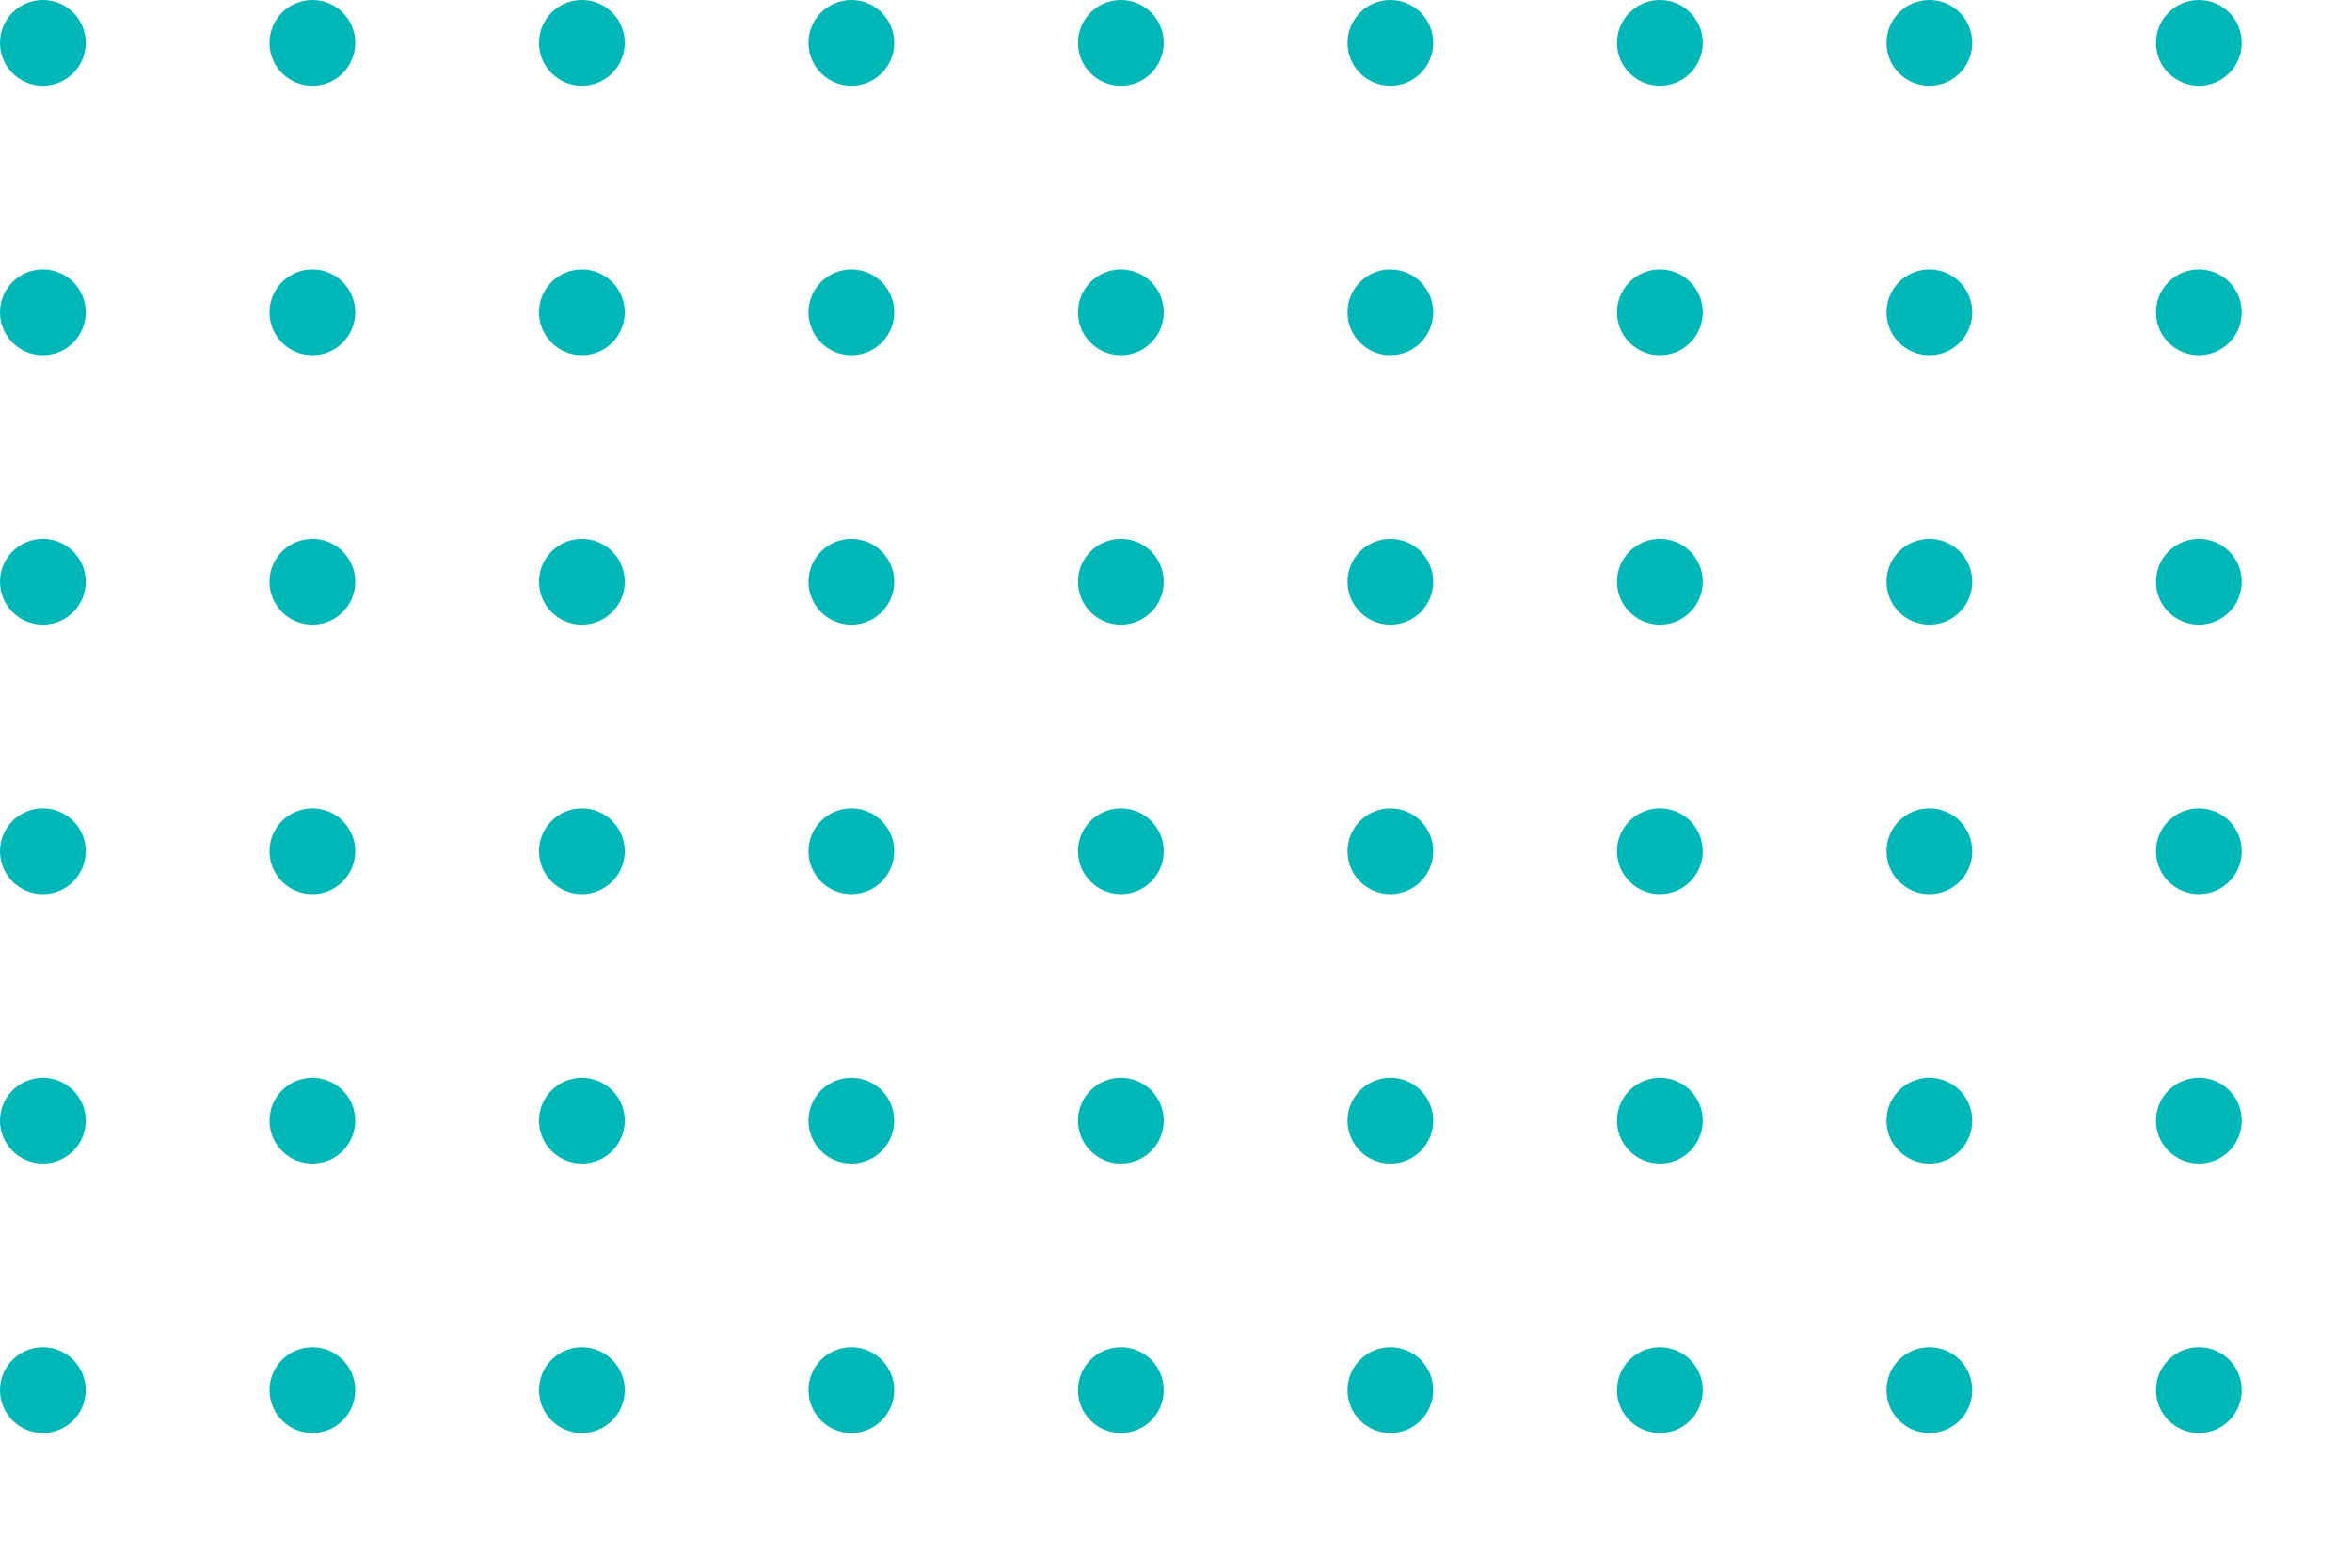<svg xmlns="http://www.w3.org/2000/svg" width="192" height="128" viewBox="0 0 192 128">
    <defs>
        <clipPath id="clip-path">
            <path fill="none" d="M0 0H192V128H0z"/>
        </clipPath>
        <style>
            .cls-3{fill:#00b7b7}
        </style>
    </defs>
    <g id="Repeat_Grid_5" clip-path="url(#clip-path)">
        <g transform="translate(4009 1436)">
            <circle id="Ellipse_380" cx="3.5" cy="3.5" r="3.5" class="cls-3" transform="translate(-4009 -1436)"/>
        </g>
        <g transform="translate(4031 1436)">
            <circle id="Ellipse_380-2" cx="3.5" cy="3.5" r="3.5" class="cls-3" transform="translate(-4009 -1436)"/>
        </g>
        <g transform="translate(4053 1436)">
            <circle id="Ellipse_380-3" cx="3.5" cy="3.5" r="3.5" class="cls-3" transform="translate(-4009 -1436)"/>
        </g>
        <g transform="translate(4075 1436)">
            <circle id="Ellipse_380-4" cx="3.5" cy="3.5" r="3.5" class="cls-3" transform="translate(-4009 -1436)"/>
        </g>
        <g transform="translate(4097 1436)">
            <circle id="Ellipse_380-5" cx="3.5" cy="3.5" r="3.5" class="cls-3" transform="translate(-4009 -1436)"/>
        </g>
        <g transform="translate(4119 1436)">
            <circle id="Ellipse_380-6" cx="3.5" cy="3.5" r="3.5" class="cls-3" transform="translate(-4009 -1436)"/>
        </g>
        <g transform="translate(4141 1436)">
            <circle id="Ellipse_380-7" cx="3.5" cy="3.5" r="3.5" class="cls-3" transform="translate(-4009 -1436)"/>
        </g>
        <g transform="translate(4163 1436)">
            <circle id="Ellipse_380-8" cx="3.5" cy="3.5" r="3.5" class="cls-3" transform="translate(-4009 -1436)"/>
        </g>
        <g transform="translate(4185 1436)">
            <circle id="Ellipse_380-9" cx="3.5" cy="3.5" r="3.5" class="cls-3" transform="translate(-4009 -1436)"/>
        </g>
        <g transform="translate(4009 1458)">
            <circle id="Ellipse_380-10" cx="3.5" cy="3.5" r="3.5" class="cls-3" transform="translate(-4009 -1436)"/>
        </g>
        <g transform="translate(4031 1458)">
            <circle id="Ellipse_380-11" cx="3.5" cy="3.5" r="3.5" class="cls-3" transform="translate(-4009 -1436)"/>
        </g>
        <g transform="translate(4053 1458)">
            <circle id="Ellipse_380-12" cx="3.5" cy="3.5" r="3.5" class="cls-3" transform="translate(-4009 -1436)"/>
        </g>
        <g transform="translate(4075 1458)">
            <circle id="Ellipse_380-13" cx="3.5" cy="3.5" r="3.5" class="cls-3" transform="translate(-4009 -1436)"/>
        </g>
        <g transform="translate(4097 1458)">
            <circle id="Ellipse_380-14" cx="3.5" cy="3.5" r="3.5" class="cls-3" transform="translate(-4009 -1436)"/>
        </g>
        <g transform="translate(4119 1458)">
            <circle id="Ellipse_380-15" cx="3.5" cy="3.5" r="3.5" class="cls-3" transform="translate(-4009 -1436)"/>
        </g>
        <g transform="translate(4141 1458)">
            <circle id="Ellipse_380-16" cx="3.5" cy="3.5" r="3.5" class="cls-3" transform="translate(-4009 -1436)"/>
        </g>
        <g transform="translate(4163 1458)">
            <circle id="Ellipse_380-17" cx="3.5" cy="3.5" r="3.5" class="cls-3" transform="translate(-4009 -1436)"/>
        </g>
        <g transform="translate(4185 1458)">
            <circle id="Ellipse_380-18" cx="3.5" cy="3.5" r="3.5" class="cls-3" transform="translate(-4009 -1436)"/>
        </g>
        <g transform="translate(4009 1480)">
            <circle id="Ellipse_380-19" cx="3.5" cy="3.5" r="3.5" class="cls-3" transform="translate(-4009 -1436)"/>
        </g>
        <g transform="translate(4031 1480)">
            <circle id="Ellipse_380-20" cx="3.5" cy="3.5" r="3.5" class="cls-3" transform="translate(-4009 -1436)"/>
        </g>
        <g transform="translate(4053 1480)">
            <circle id="Ellipse_380-21" cx="3.5" cy="3.5" r="3.5" class="cls-3" transform="translate(-4009 -1436)"/>
        </g>
        <g transform="translate(4075 1480)">
            <circle id="Ellipse_380-22" cx="3.5" cy="3.5" r="3.5" class="cls-3" transform="translate(-4009 -1436)"/>
        </g>
        <g transform="translate(4097 1480)">
            <circle id="Ellipse_380-23" cx="3.5" cy="3.5" r="3.5" class="cls-3" transform="translate(-4009 -1436)"/>
        </g>
        <g transform="translate(4119 1480)">
            <circle id="Ellipse_380-24" cx="3.5" cy="3.5" r="3.5" class="cls-3" transform="translate(-4009 -1436)"/>
        </g>
        <g transform="translate(4141 1480)">
            <circle id="Ellipse_380-25" cx="3.5" cy="3.5" r="3.5" class="cls-3" transform="translate(-4009 -1436)"/>
        </g>
        <g transform="translate(4163 1480)">
            <circle id="Ellipse_380-26" cx="3.5" cy="3.5" r="3.5" class="cls-3" transform="translate(-4009 -1436)"/>
        </g>
        <g transform="translate(4185 1480)">
            <circle id="Ellipse_380-27" cx="3.5" cy="3.5" r="3.5" class="cls-3" transform="translate(-4009 -1436)"/>
        </g>
        <g transform="translate(4009 1502)">
            <circle id="Ellipse_380-28" cx="3.5" cy="3.5" r="3.5" class="cls-3" transform="translate(-4009 -1436)"/>
        </g>
        <g transform="translate(4031 1502)">
            <circle id="Ellipse_380-29" cx="3.5" cy="3.5" r="3.5" class="cls-3" transform="translate(-4009 -1436)"/>
        </g>
        <g transform="translate(4053 1502)">
            <circle id="Ellipse_380-30" cx="3.5" cy="3.5" r="3.5" class="cls-3" transform="translate(-4009 -1436)"/>
        </g>
        <g transform="translate(4075 1502)">
            <circle id="Ellipse_380-31" cx="3.5" cy="3.5" r="3.5" class="cls-3" transform="translate(-4009 -1436)"/>
        </g>
        <g transform="translate(4097 1502)">
            <circle id="Ellipse_380-32" cx="3.5" cy="3.5" r="3.5" class="cls-3" transform="translate(-4009 -1436)"/>
        </g>
        <g transform="translate(4119 1502)">
            <circle id="Ellipse_380-33" cx="3.5" cy="3.5" r="3.5" class="cls-3" transform="translate(-4009 -1436)"/>
        </g>
        <g transform="translate(4141 1502)">
            <circle id="Ellipse_380-34" cx="3.5" cy="3.5" r="3.5" class="cls-3" transform="translate(-4009 -1436)"/>
        </g>
        <g transform="translate(4163 1502)">
            <circle id="Ellipse_380-35" cx="3.5" cy="3.5" r="3.5" class="cls-3" transform="translate(-4009 -1436)"/>
        </g>
        <g transform="translate(4185 1502)">
            <circle id="Ellipse_380-36" cx="3.5" cy="3.5" r="3.5" class="cls-3" transform="translate(-4009 -1436)"/>
        </g>
        <g transform="translate(4009 1524)">
            <circle id="Ellipse_380-37" cx="3.5" cy="3.5" r="3.5" class="cls-3" transform="translate(-4009 -1436)"/>
        </g>
        <g transform="translate(4031 1524)">
            <circle id="Ellipse_380-38" cx="3.5" cy="3.5" r="3.5" class="cls-3" transform="translate(-4009 -1436)"/>
        </g>
        <g transform="translate(4053 1524)">
            <circle id="Ellipse_380-39" cx="3.5" cy="3.5" r="3.5" class="cls-3" transform="translate(-4009 -1436)"/>
        </g>
        <g transform="translate(4075 1524)">
            <circle id="Ellipse_380-40" cx="3.5" cy="3.5" r="3.5" class="cls-3" transform="translate(-4009 -1436)"/>
        </g>
        <g transform="translate(4097 1524)">
            <circle id="Ellipse_380-41" cx="3.5" cy="3.5" r="3.5" class="cls-3" transform="translate(-4009 -1436)"/>
        </g>
        <g transform="translate(4119 1524)">
            <circle id="Ellipse_380-42" cx="3.5" cy="3.5" r="3.5" class="cls-3" transform="translate(-4009 -1436)"/>
        </g>
        <g transform="translate(4141 1524)">
            <circle id="Ellipse_380-43" cx="3.5" cy="3.5" r="3.5" class="cls-3" transform="translate(-4009 -1436)"/>
        </g>
        <g transform="translate(4163 1524)">
            <circle id="Ellipse_380-44" cx="3.5" cy="3.5" r="3.5" class="cls-3" transform="translate(-4009 -1436)"/>
        </g>
        <g transform="translate(4185 1524)">
            <circle id="Ellipse_380-45" cx="3.5" cy="3.5" r="3.5" class="cls-3" transform="translate(-4009 -1436)"/>
        </g>
        <g transform="translate(4009 1546)">
            <circle id="Ellipse_380-46" cx="3.5" cy="3.5" r="3.5" class="cls-3" transform="translate(-4009 -1436)"/>
        </g>
        <g transform="translate(4031 1546)">
            <circle id="Ellipse_380-47" cx="3.5" cy="3.5" r="3.5" class="cls-3" transform="translate(-4009 -1436)"/>
        </g>
        <g transform="translate(4053 1546)">
            <circle id="Ellipse_380-48" cx="3.5" cy="3.5" r="3.5" class="cls-3" transform="translate(-4009 -1436)"/>
        </g>
        <g transform="translate(4075 1546)">
            <circle id="Ellipse_380-49" cx="3.5" cy="3.5" r="3.5" class="cls-3" transform="translate(-4009 -1436)"/>
        </g>
        <g transform="translate(4097 1546)">
            <circle id="Ellipse_380-50" cx="3.5" cy="3.5" r="3.5" class="cls-3" transform="translate(-4009 -1436)"/>
        </g>
        <g transform="translate(4119 1546)">
            <circle id="Ellipse_380-51" cx="3.5" cy="3.5" r="3.5" class="cls-3" transform="translate(-4009 -1436)"/>
        </g>
        <g transform="translate(4141 1546)">
            <circle id="Ellipse_380-52" cx="3.5" cy="3.5" r="3.5" class="cls-3" transform="translate(-4009 -1436)"/>
        </g>
        <g transform="translate(4163 1546)">
            <circle id="Ellipse_380-53" cx="3.5" cy="3.5" r="3.5" class="cls-3" transform="translate(-4009 -1436)"/>
        </g>
        <g transform="translate(4185 1546)">
            <circle id="Ellipse_380-54" cx="3.5" cy="3.5" r="3.5" class="cls-3" transform="translate(-4009 -1436)"/>
        </g>
    </g>
</svg>
